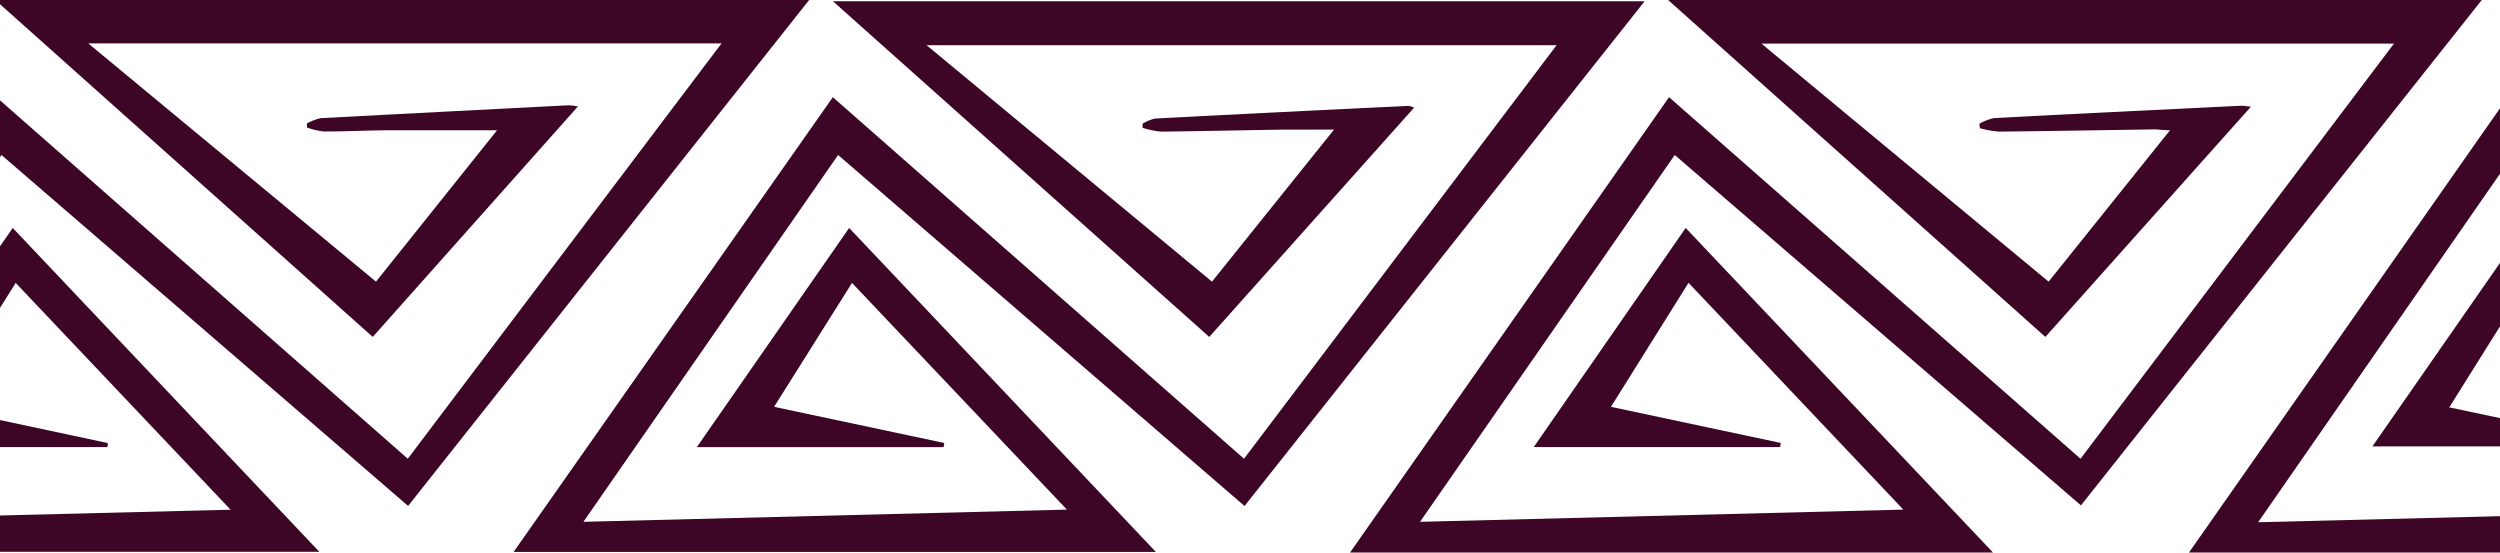 <svg id="Camada_1" data-name="Camada 1" xmlns="http://www.w3.org/2000/svg" viewBox="0 0 237.44 52.48"><defs><style>.cls-1{fill:#3D0626;fill-rule:evenodd;}</style></defs><title>borda-marajoara</title><path class="cls-1" d="M274.19,26.79l11.57-14.46h-1.52l-15,.23a2.91,2.91,0,0,1-1.09,0c-.26-.11-.42-.48-.63-.74.23-.16.45-.46.7-.48,1.56-.12,3.12-.17,4.68-.25l19.54-1c.22,0,.45,0,1,0L273.9,32,238.18.19h77l-37.94,47.9L238.65,14.76,214.47,49.6l45.91-1.15L240,26.91l-7.38,11.78,16.12,3.41c0,.1,0,.2,0,.3H225.32l14.4-20.71,29.17,30.8h-61L238.15,9.27l39.06,34.34L307,4.15H246.87Z"/><path class="cls-1" d="M55.41,49.56l45.92-1.16L80.92,26.87l-7.4,11.77,16.15,3.43c0,.13,0,.26-.07.4H66.18L80.65,21.65l29.13,30.77h-61L79.1,9.23l39.05,34.34L147.84,4.29H88l27.11,22.46L126.7,12.31c-1.79,0-3.32,0-4.85,0-3.86.06-7.72.15-11.58.19a8.27,8.27,0,0,1-1.75-.36v-.39a3.93,3.93,0,0,1,1.18-.49q12-.63,24.08-1.2a2.26,2.26,0,0,1,.53.16L114.85,32,79.11.12H156.2l-38,47.94L79.6,14.72Z"/><path class="cls-1" d="M227.37,4.14H167.29l27.28,22.61L206.1,12.37c-.64,0-1.07-.08-1.5-.08-4.92.07-9.83.16-14.75.21a9.86,9.86,0,0,1-1.8-.32l-.06-.42a4.72,4.72,0,0,1,1.37-.54c7.84-.42,15.69-.79,23.53-1.18a7,7,0,0,1,.89.1L194.26,32,158.43,0h77.28l-38.07,48L159.06,14.72,134.87,49.56l45.9-1.16-20.4-21.54L153,38.64l16.13,3.43-.06.39h-23.4L160.1,21.65l29.19,30.83H128.22l30.3-43.25L197.6,43.57Z"/><path class="cls-1" d="M-24,49.56,21.9,48.41,1.49,26.87-5.89,38.64l16.13,3.44c0,.12,0,.25-.06.38H-13.24L1.21,21.65,30.33,52.41H-30.6L-.34,9.23,38.73,43.57,68.53,4.12H8.38L35.71,26.75l11.5-14.38c-3.45,0-6.64,0-9.83,0-2.2,0-4.41.12-6.61.12a7.27,7.27,0,0,1-1.62-.38c0-.13,0-.26,0-.38a4.65,4.65,0,0,1,1.34-.51Q42.25,10.6,54,10a6.46,6.46,0,0,1,.89.11L35.4,32-.45,0h77.3L38.76,48.05.14,14.72Z"/></svg>